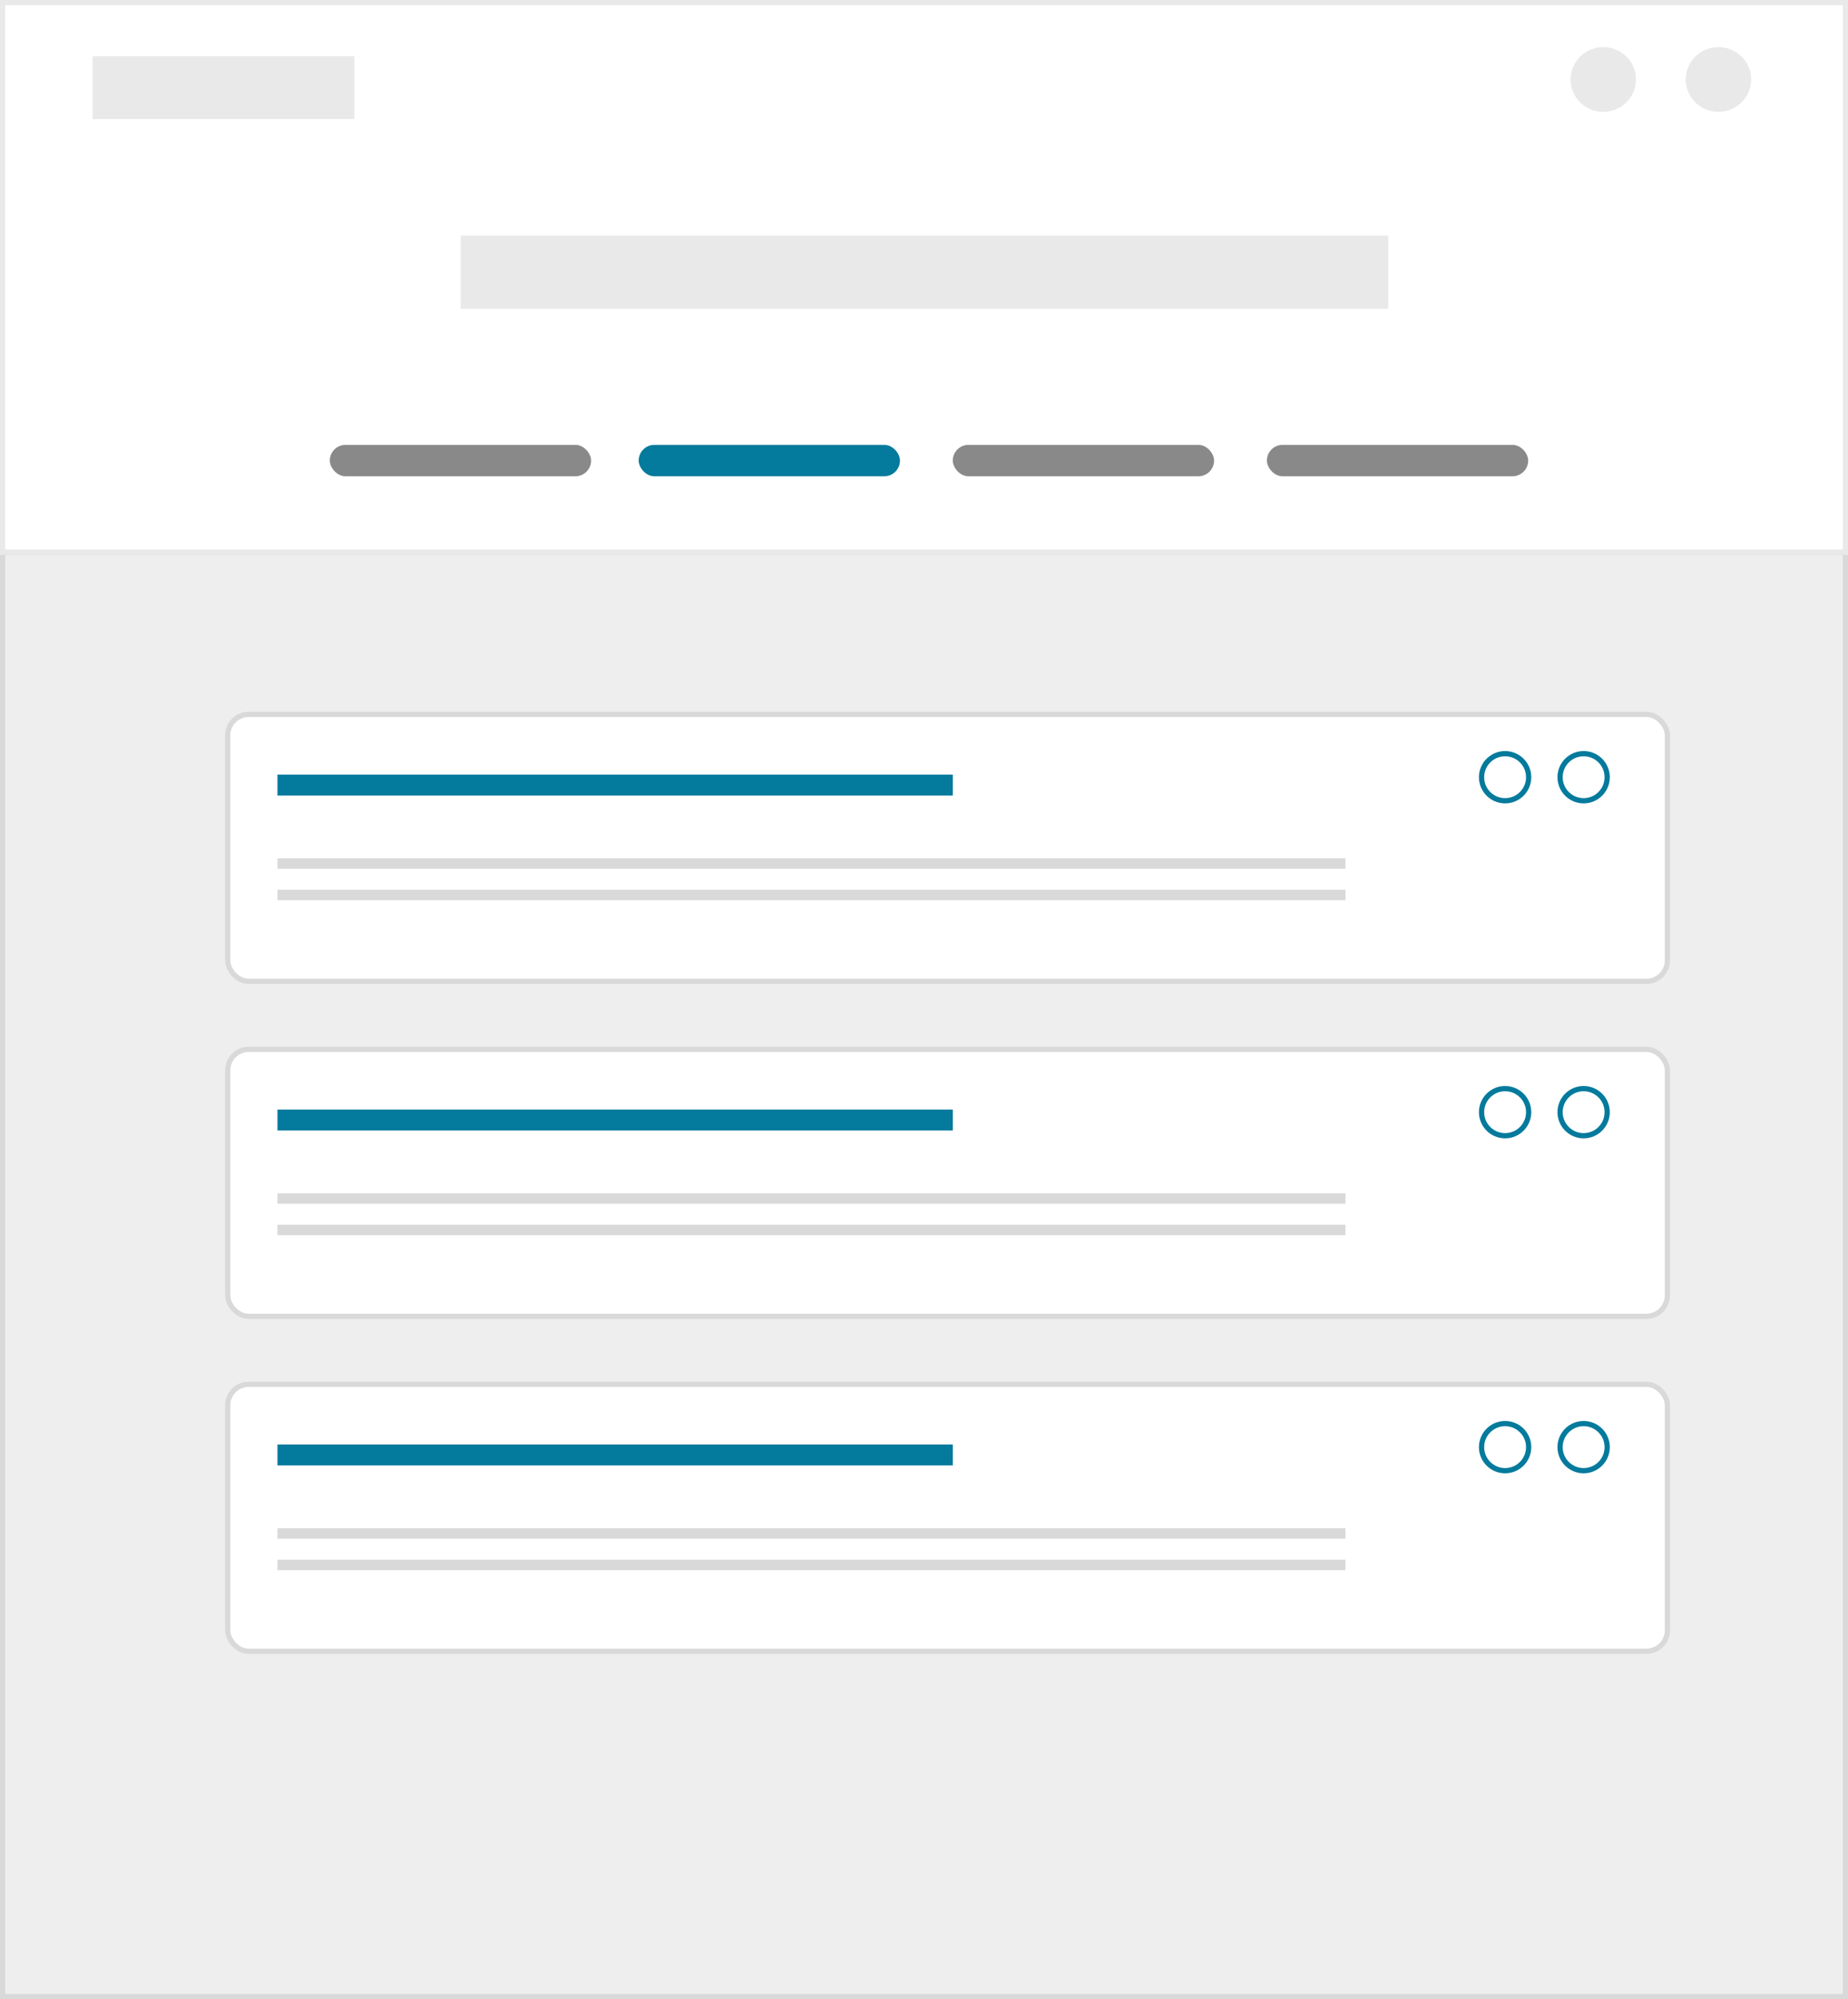 <svg xmlns="http://www.w3.org/2000/svg" width="318" height="344" viewBox="0 0 318 344">
  <rect x="0" y="0" width="318" height="344" fill="#333333" stroke="none"/>
  <g fill="none" fill-rule="evenodd">
    <rect width="317.1" height="248.545" x=".45" y="95.005" fill="#EEE" stroke="#D9D9D9" stroke-width=".9"/>
    <g transform="translate(38.737 122.471)">
      <rect width="247.735" height="45.927" x=".45" y=".45" fill="#FFF" stroke="#D9D9D9" stroke-width=".9" rx="3.6"/>
      <rect width="116.21" height="3.602" x="9.008" y="10.806" fill="#047A9C"/>
      <rect width="183.773" height="1.801" x="9.008" y="25.215" fill="#D9D9D9"/>
      <rect width="183.773" height="1.801" x="9.008" y="30.618" fill="#D9D9D9"/>
      <ellipse cx="233.771" cy="11.257" stroke="#047A9C" stroke-width=".9" rx="4.054" ry="4.052"/>
      <ellipse cx="220.258" cy="11.257" stroke="#047A9C" stroke-width=".9" rx="4.054" ry="4.052"/>
    </g>
    <g transform="translate(38.737 180.105)">
      <rect width="247.735" height="45.927" x=".45" y=".45" fill="#FFF" stroke="#D9D9D9" stroke-width=".9" rx="3.6"/>
      <rect width="116.21" height="3.602" x="9.008" y="10.806" fill="#047A9C"/>
      <rect width="183.773" height="1.801" x="9.008" y="25.215" fill="#D9D9D9"/>
      <rect width="183.773" height="1.801" x="9.008" y="30.618" fill="#D9D9D9"/>
      <ellipse cx="233.771" cy="11.257" stroke="#047A9C" stroke-width=".9" rx="4.054" ry="4.052"/>
      <ellipse cx="220.258" cy="11.257" stroke="#047A9C" stroke-width=".9" rx="4.054" ry="4.052"/>
    </g>
    <g transform="translate(38.737 237.738)">
      <rect width="247.735" height="45.927" x=".45" y=".45" fill="#FFF" stroke="#D9D9D9" stroke-width=".9" rx="3.6"/>
      <rect width="116.21" height="3.602" x="9.008" y="10.806" fill="#047A9C"/>
      <rect width="183.773" height="1.801" x="9.008" y="25.215" fill="#D9D9D9"/>
      <rect width="183.773" height="1.801" x="9.008" y="30.618" fill="#D9D9D9"/>
      <ellipse cx="233.771" cy="11.257" stroke="#047A9C" stroke-width=".9" rx="4.054" ry="4.052"/>
      <ellipse cx="220.258" cy="11.257" stroke="#047A9C" stroke-width=".9" rx="4.054" ry="4.052"/>
    </g>
    <rect width="317.1" height="94.555" x=".45" y=".45" fill="#FFF" stroke="#E9E9E9" stroke-width=".9"/>
    <rect width="45.042" height="10.806" x="15.932" y="9.681" fill="#E9E9E9"/>
    <ellipse cx="295.704" cy="13.674" fill="#E9E9E9" rx="5.63" ry="5.569"/>
    <ellipse cx="275.885" cy="13.674" fill="#E9E9E9" rx="5.63" ry="5.569"/>
    <rect width="159.614" height="12.607" x="79.275" y="40.524" fill="#E9E9E9"/>
    <rect width="44.961" height="5.403" x="56.754" y="76.545" fill="#898989" rx="2.702"/>
    <rect width="44.961" height="5.403" x="109.904" y="76.545" fill="#047A9C" rx="2.702"/>
    <rect width="44.961" height="5.403" x="163.955" y="76.545" fill="#898989" rx="2.702"/>
    <rect width="44.961" height="5.403" x="218.006" y="76.545" fill="#898989" rx="2.702"/>
  </g>
</svg>
